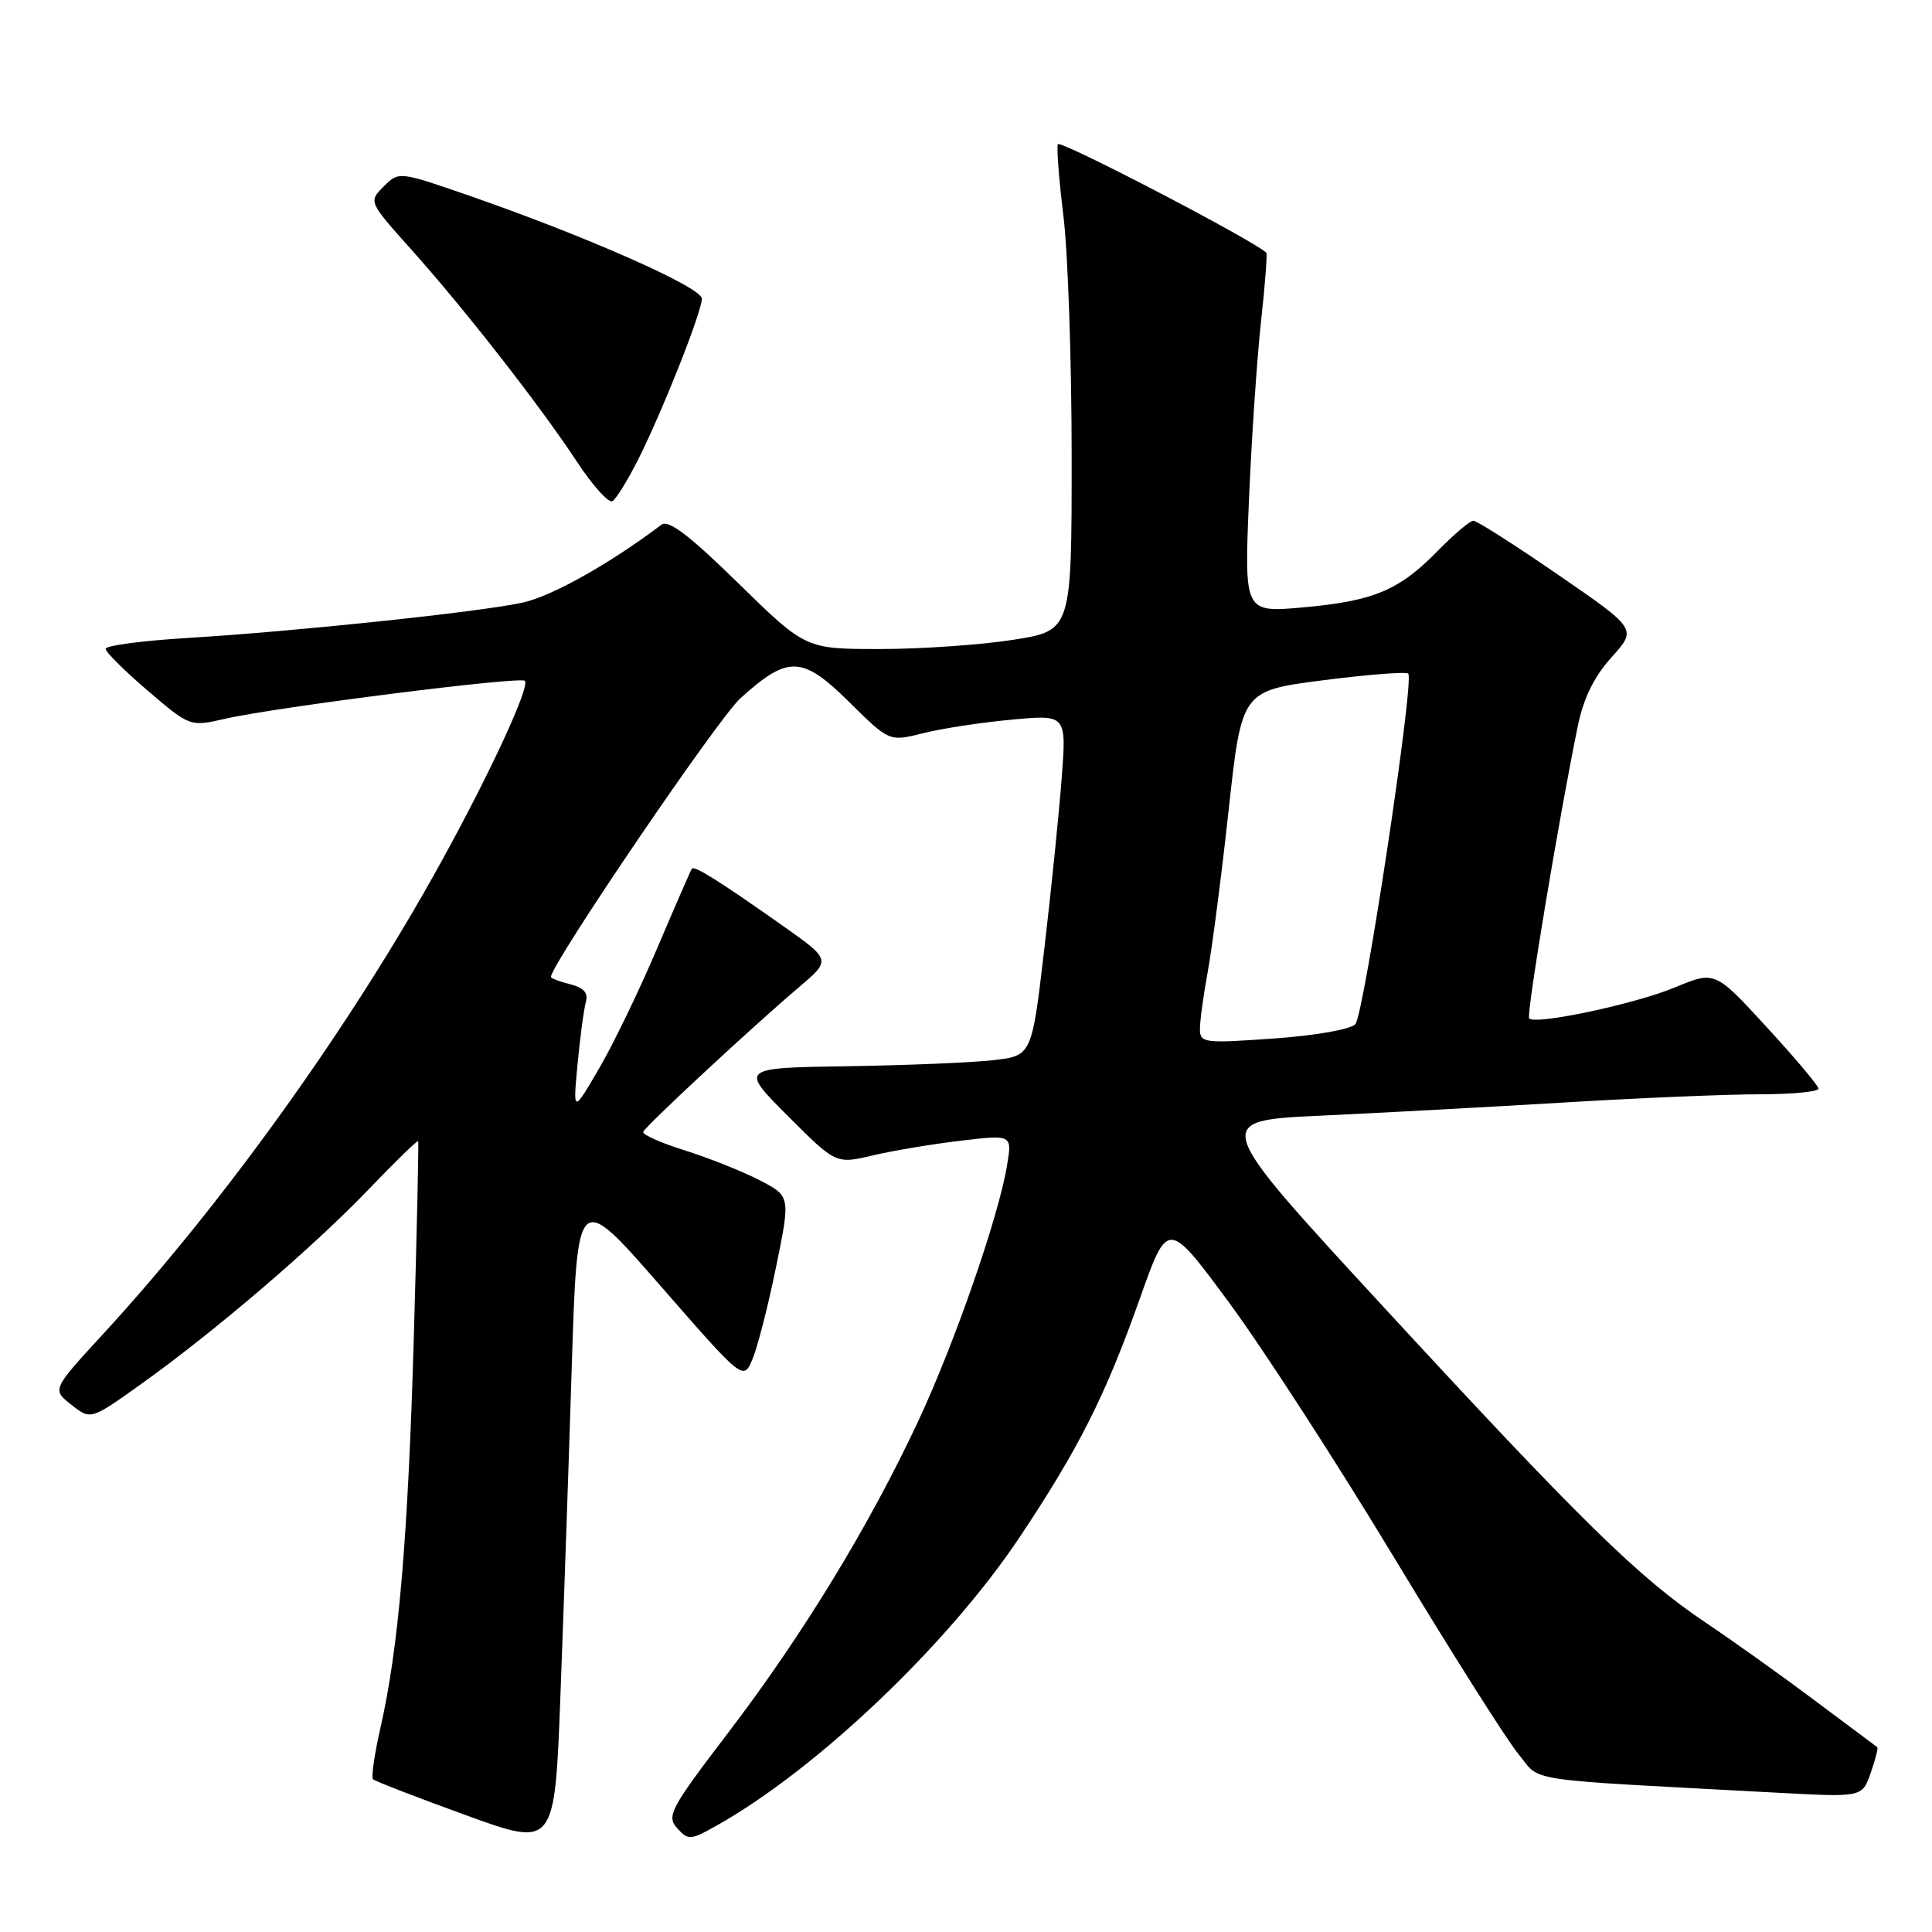 <?xml version="1.0" encoding="UTF-8" standalone="no"?>
<!DOCTYPE svg PUBLIC "-//W3C//DTD SVG 1.1//EN" "http://www.w3.org/Graphics/SVG/1.1/DTD/svg11.dtd" >
<svg xmlns="http://www.w3.org/2000/svg" xmlns:xlink="http://www.w3.org/1999/xlink" version="1.1" viewBox="0 0 256 256">
 <g >
 <path fill="currentColor"
d=" M 75.76 181.13 C 76.50 157.76 76.50 157.76 87.50 170.36 C 98.50 182.97 98.50 182.97 99.72 180.06 C 100.39 178.47 101.80 172.96 102.84 167.83 C 104.75 158.50 104.75 158.50 100.62 156.37 C 98.36 155.20 93.90 153.43 90.73 152.43 C 87.56 151.44 85.08 150.33 85.23 149.97 C 85.56 149.18 99.91 135.85 105.82 130.85 C 110.13 127.20 110.13 127.20 103.82 122.74 C 95.33 116.75 91.99 114.65 91.67 115.11 C 91.52 115.33 89.45 120.08 87.07 125.67 C 84.69 131.27 81.21 138.47 79.33 141.67 C 75.92 147.50 75.92 147.50 76.53 141.00 C 76.87 137.43 77.36 133.73 77.63 132.78 C 77.97 131.57 77.36 130.88 75.56 130.42 C 74.15 130.07 73.00 129.63 73.00 129.45 C 73.00 127.78 95.15 95.19 98.10 92.53 C 104.43 86.81 106.29 86.87 112.51 93.01 C 117.84 98.28 117.84 98.28 122.29 97.16 C 124.73 96.54 130.01 95.73 134.03 95.36 C 141.32 94.68 141.32 94.68 140.68 103.09 C 140.33 107.72 139.30 117.89 138.38 125.70 C 136.72 139.89 136.72 139.89 131.61 140.48 C 128.80 140.80 120.10 141.16 112.27 141.28 C 98.03 141.50 98.03 141.50 104.40 147.88 C 110.77 154.25 110.77 154.25 115.64 153.10 C 118.31 152.47 123.56 151.59 127.31 151.15 C 134.12 150.34 134.12 150.34 133.44 154.42 C 132.31 161.25 126.51 177.95 121.65 188.35 C 115.19 202.17 106.36 216.65 96.56 229.50 C 88.82 239.64 88.29 240.64 89.72 242.23 C 91.20 243.88 91.48 243.86 94.99 241.88 C 108.21 234.45 125.56 217.95 135.03 203.80 C 142.90 192.02 146.47 184.96 151.04 172.05 C 154.74 161.61 154.74 161.61 162.82 172.55 C 167.27 178.57 177.09 193.74 184.65 206.26 C 192.21 218.78 199.65 230.55 201.19 232.41 C 204.31 236.19 200.95 235.69 235.63 237.55 C 246.75 238.15 246.75 238.15 247.88 234.91 C 248.50 233.13 248.89 231.60 248.75 231.51 C 248.61 231.41 244.90 228.64 240.50 225.35 C 236.10 222.05 229.57 217.39 226.00 215.00 C 217.12 209.04 209.50 201.57 183.16 173.00 C 160.57 148.50 160.57 148.50 175.04 147.83 C 182.99 147.46 197.54 146.67 207.36 146.08 C 217.18 145.49 228.77 145.00 233.11 145.00 C 237.45 145.00 240.98 144.66 240.96 144.25 C 240.93 143.84 237.84 140.16 234.07 136.07 C 227.24 128.63 227.24 128.63 221.88 130.86 C 216.63 133.04 203.49 135.83 202.62 134.95 C 202.21 134.53 206.59 108.23 209.08 96.15 C 209.83 92.50 211.25 89.62 213.55 87.08 C 216.91 83.35 216.91 83.35 206.49 76.18 C 200.75 72.23 195.69 69.00 195.23 69.00 C 194.78 69.00 192.66 70.79 190.53 72.97 C 185.40 78.23 182.03 79.64 172.69 80.48 C 164.87 81.18 164.87 81.18 165.49 66.34 C 165.83 58.18 166.56 47.50 167.09 42.62 C 167.63 37.74 167.94 33.62 167.79 33.48 C 165.90 31.74 140.41 18.47 140.17 19.11 C 139.99 19.58 140.33 23.91 140.92 28.73 C 141.51 33.56 142.00 47.86 142.00 60.53 C 142.00 83.56 142.00 83.56 134.24 84.78 C 129.97 85.45 122.04 86.00 116.61 86.00 C 106.74 86.00 106.74 86.00 97.83 77.28 C 91.32 70.91 88.57 68.82 87.64 69.53 C 80.74 74.74 73.08 79.03 69.20 79.86 C 63.35 81.12 39.10 83.67 24.75 84.54 C 18.84 84.90 14.00 85.54 14.00 85.97 C 14.00 86.41 16.51 88.90 19.59 91.53 C 25.17 96.30 25.17 96.30 29.84 95.24 C 36.48 93.71 68.94 89.60 69.54 90.21 C 70.27 90.93 64.99 102.36 58.43 114.26 C 46.61 135.73 29.66 159.38 13.62 176.81 C 6.89 184.13 6.89 184.13 9.46 186.14 C 12.02 188.16 12.02 188.16 18.69 183.40 C 28.39 176.48 41.56 165.21 48.87 157.57 C 52.38 153.91 55.32 151.05 55.41 151.21 C 55.50 151.37 55.24 162.97 54.84 177.00 C 54.06 203.86 52.83 218.32 50.42 228.90 C 49.62 232.42 49.17 235.50 49.43 235.76 C 49.68 236.01 55.20 238.15 61.70 240.51 C 73.50 244.80 73.50 244.80 74.26 224.65 C 74.68 213.57 75.36 193.98 75.76 181.13 Z  M 84.51 60.99 C 87.72 54.64 93.00 41.33 93.00 39.57 C 93.00 38.08 77.71 31.32 62.18 25.93 C 52.86 22.70 52.86 22.70 50.84 24.71 C 48.83 26.73 48.83 26.73 54.54 33.11 C 61.69 41.11 71.54 53.73 76.48 61.23 C 78.56 64.38 80.66 66.71 81.15 66.41 C 81.64 66.11 83.15 63.67 84.51 60.99 Z  M 159.00 136.33 C 159.00 135.25 159.46 131.85 160.03 128.78 C 160.60 125.70 161.85 116.06 162.80 107.36 C 164.53 91.53 164.53 91.53 175.31 90.14 C 181.24 89.38 186.32 88.98 186.60 89.26 C 187.44 90.11 180.75 134.41 179.59 135.71 C 178.97 136.40 174.28 137.22 168.75 137.61 C 159.49 138.26 159.00 138.20 159.00 136.33 Z "/>
</g>
</svg>